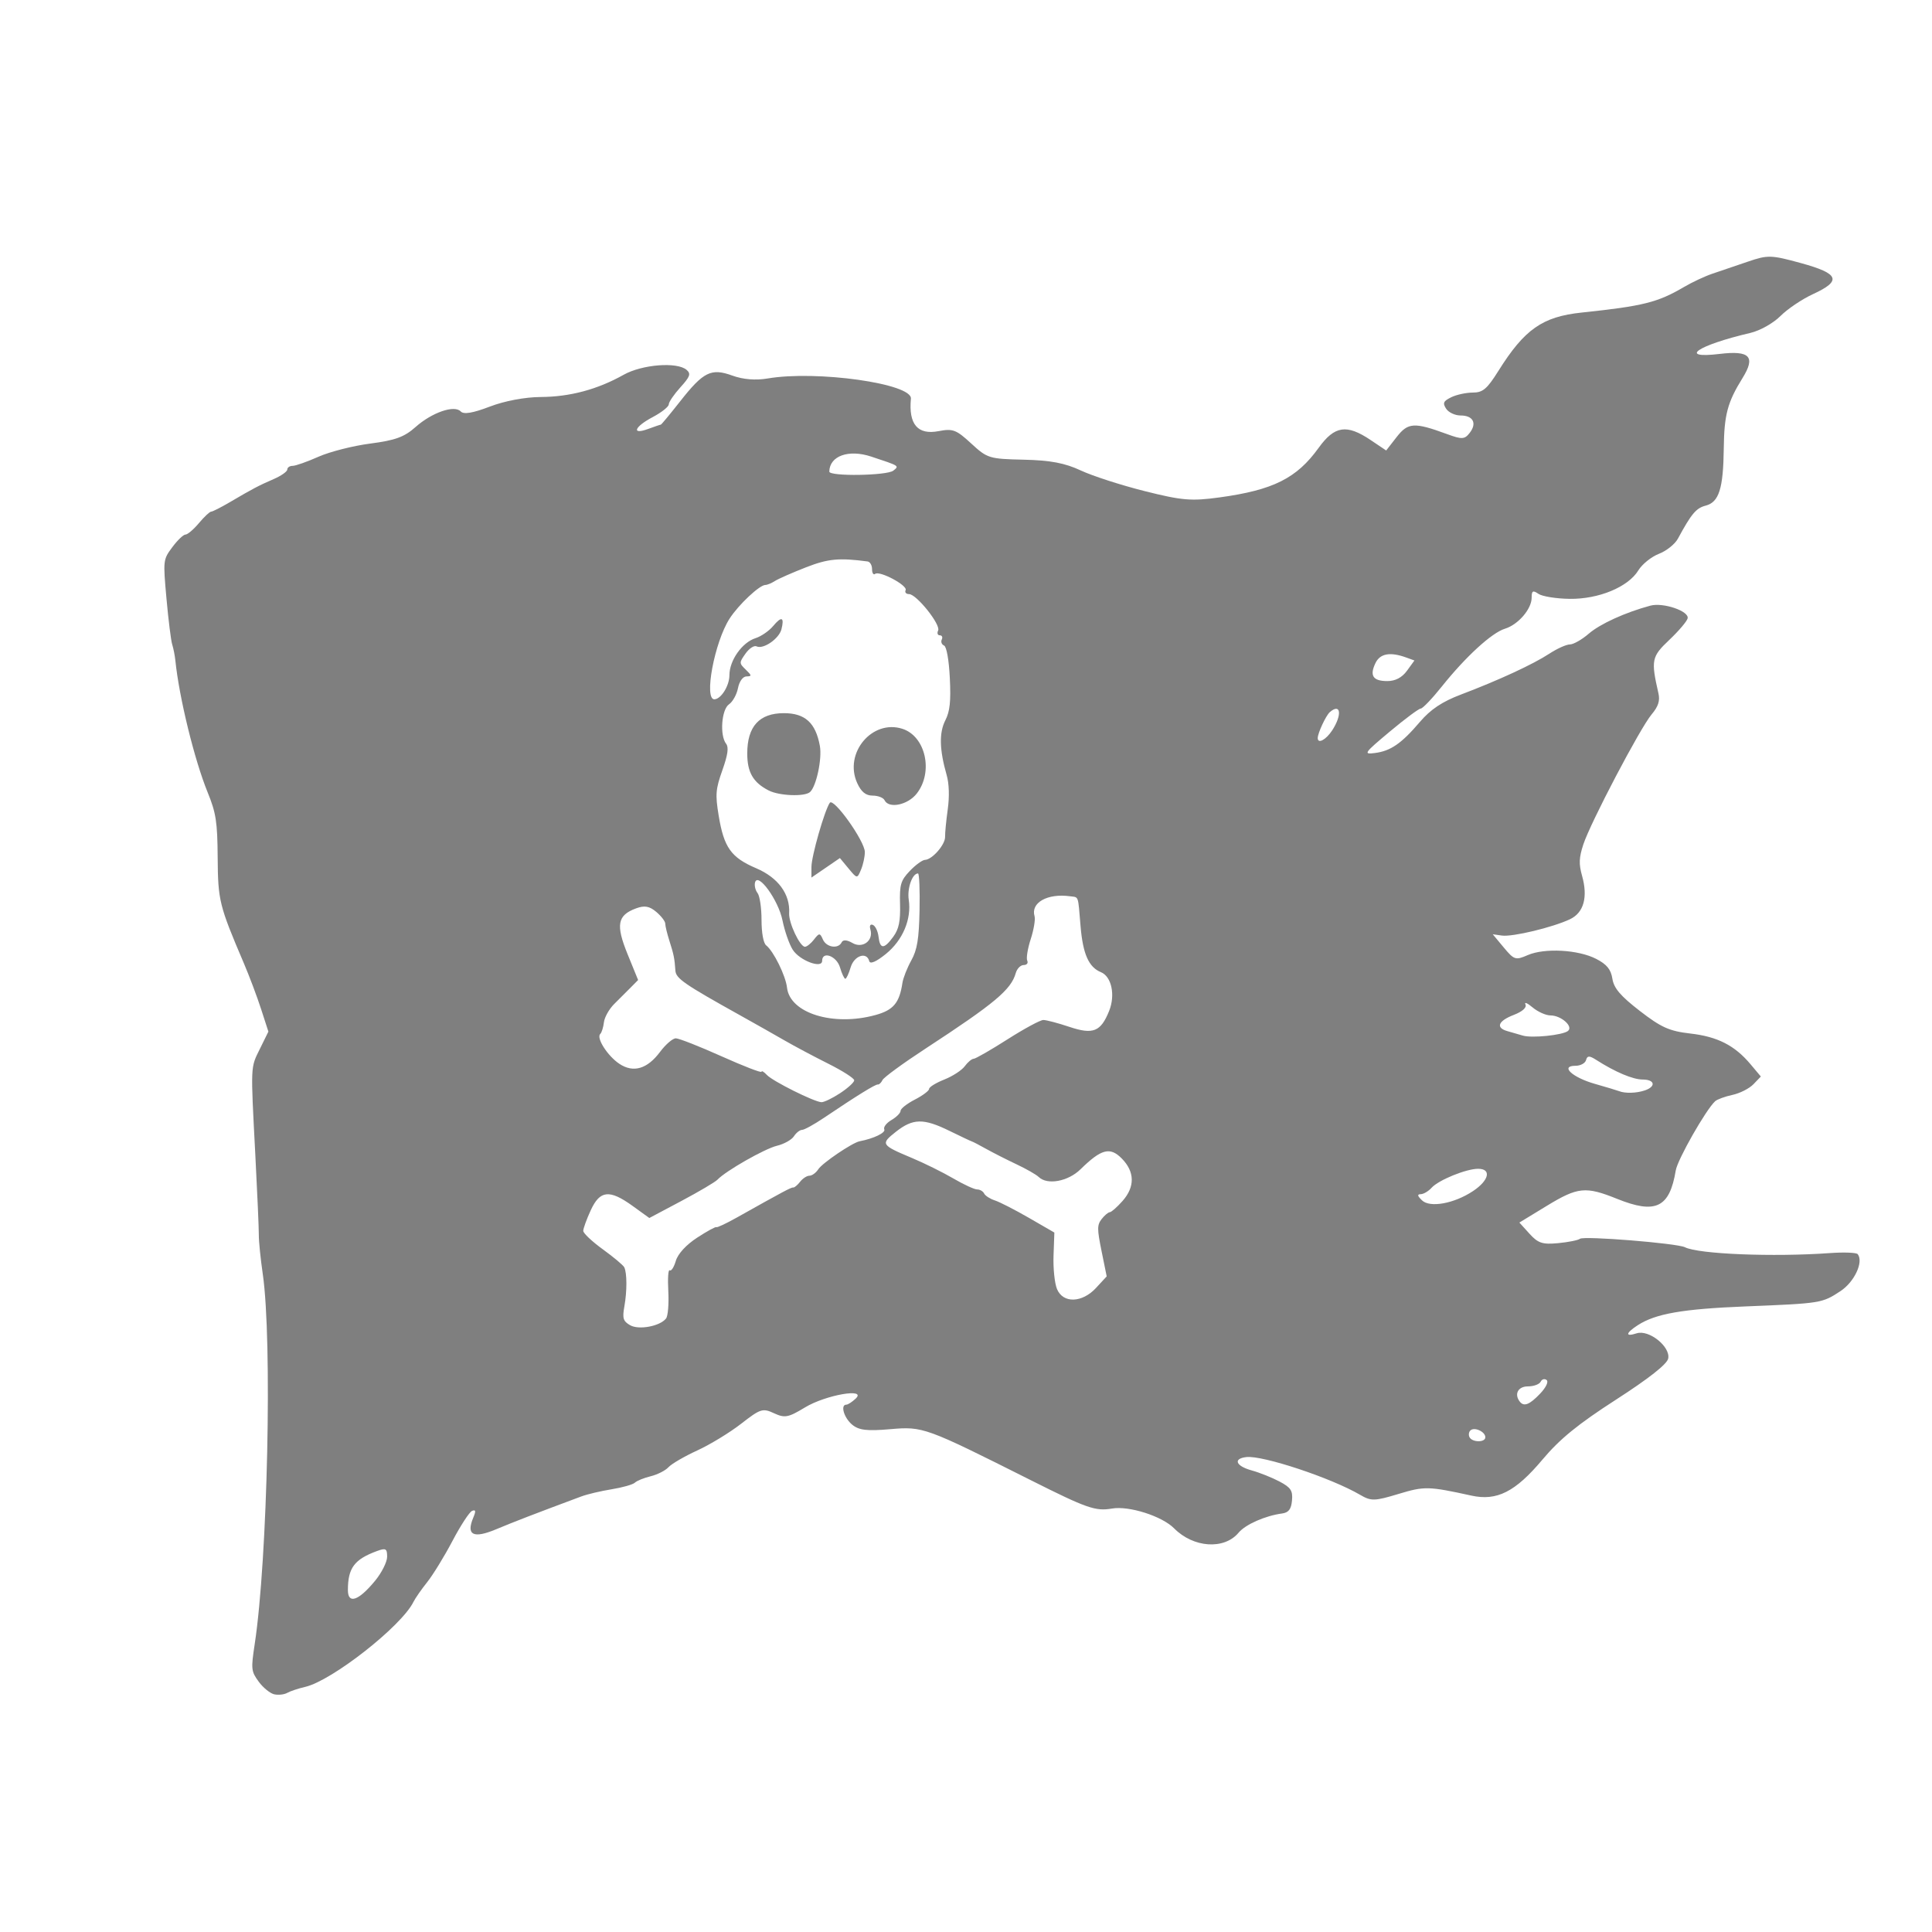 <?xml version="1.0" encoding="UTF-8" standalone="no"?>
<!-- Generator: Adobe Illustrator 28.0.0, SVG Export Plug-In . SVG Version: 6.00 Build 0)  -->

<svg
   version="1.1"
   x="0px"
   y="0px"
   viewBox="0 0 163.8 163.8"
   style="enable-background:new 0 0 163.8 163.8;"
   xml:space="preserve"
   id="svg22"
   sodipodi:docname="bg-separatist — копия.svg"
   inkscape:version="1.4.2 (f4327f4, 2025-05-13)"
   xmlns:inkscape="http://www.inkscape.org/namespaces/inkscape"
   xmlns:sodipodi="http://sodipodi.sourceforge.net/DTD/sodipodi-0.dtd"
   xmlns:xlink="http://www.w3.org/1999/xlink"
   xmlns="http://www.w3.org/2000/svg"
   xmlns:svg="http://www.w3.org/2000/svg"><defs
   id="defs22"><linearGradient
     inkscape:collect="always"
     xlink:href="#swatch9"
     id="linearGradient9"
     x1="-180.333"
     y1="387.843"
     x2="797.987"
     y2="387.843"
     gradientUnits="userSpaceOnUse"
     gradientTransform="matrix(0.147,0,0,0.196,40.43,6.776)" /><linearGradient
     id="swatch9"
     inkscape:swatch="solid"><stop
       style="stop-color:#7f7f7f;stop-opacity:1;"
       offset="0"
       id="stop9" /></linearGradient></defs><sodipodi:namedview
   id="namedview22"
   pagecolor="#ffffff"
   bordercolor="#000000"
   borderopacity="0.25"
   inkscape:showpageshadow="2"
   inkscape:pageopacity="0.0"
   inkscape:pagecheckerboard="0"
   inkscape:deskcolor="#d1d1d1"
   inkscape:zoom="3.5182663"
   inkscape:cx="115.25563"
   inkscape:cy="61.53599"
   inkscape:window-width="1920"
   inkscape:window-height="1017"
   inkscape:window-x="-8"
   inkscape:window-y="-8"
   inkscape:window-maximized="1"
   inkscape:current-layer="svg22" />
<style
   type="text/css"
   id="style1">
	.st0{opacity:0.23;}
	.st1{opacity:0.23;fill:#333333;}
	.st2{opacity:0.23;fill:#606060;}
	.st3{opacity:0.23;fill:#474747;}
</style>
<g
   id="svg1537">
</g>

<path
   style="fill:url(#linearGradient9);stroke-width:0.17"
   d="m 23.262,143.652 c -0.353,-0.076 -0.95,-0.559 -1.326,-1.073 -0.643,-0.879 -0.663,-1.069 -0.342,-3.183 1.097,-7.209 1.501,-25.773 0.684,-31.384 -0.188,-1.29 -0.338,-2.775 -0.334,-3.3 0.004,-0.525 -0.129,-3.576 -0.296,-6.779 -0.403,-7.732 -0.419,-7.373 0.394,-9.023 l 0.713,-1.447 -0.617,-1.906 c -0.339,-1.048 -0.998,-2.799 -1.463,-3.889 -2.094,-4.905 -2.193,-5.307 -2.22,-8.972 -0.022,-3.011 -0.139,-3.773 -0.847,-5.51 -1.125,-2.76 -2.417,-8.035 -2.74,-11.186 -0.044,-0.427 -0.164,-1.039 -0.268,-1.359 -0.103,-0.32 -0.322,-2.068 -0.485,-3.883 -0.294,-3.265 -0.288,-3.312 0.495,-4.368 0.436,-0.587 0.938,-1.068 1.116,-1.068 0.178,0 0.691,-0.437 1.139,-0.971 0.448,-0.534 0.914,-0.971 1.035,-0.971 0.121,0 0.841,-0.365 1.6,-0.812 1.927,-1.133 2.43,-1.397 3.723,-1.959 0.623,-0.271 1.134,-0.632 1.134,-0.802 0,-0.171 0.204,-0.31 0.452,-0.31 0.249,0 1.235,-0.348 2.192,-0.773 0.957,-0.425 2.932,-0.928 4.391,-1.117 2.118,-0.275 2.889,-0.556 3.834,-1.398 1.391,-1.238 3.299,-1.897 3.836,-1.325 0.252,0.268 1.024,0.14 2.461,-0.41 1.265,-0.484 2.98,-0.807 4.329,-0.815 2.475,-0.015 4.807,-0.641 7.021,-1.884 1.568,-0.88 4.539,-1.111 5.341,-0.415 0.38,0.33 0.295,0.569 -0.529,1.478 -0.54,0.597 -0.983,1.247 -0.984,1.445 0,0.198 -0.613,0.683 -1.36,1.078 -1.566,0.827 -1.835,1.538 -0.379,1.002 0.539,-0.199 1.018,-0.361 1.065,-0.361 0.046,0 0.783,-0.889 1.638,-1.975 1.979,-2.516 2.631,-2.836 4.432,-2.181 0.902,0.328 1.973,0.415 2.98,0.243 4.15,-0.71 12.275,0.435 12.153,1.713 -0.207,2.175 0.577,3.093 2.35,2.751 1.207,-0.232 1.49,-0.125 2.761,1.047 1.365,1.259 1.526,1.309 4.449,1.374 2.258,0.05 3.494,0.283 4.837,0.912 0.992,0.464 3.431,1.253 5.42,1.752 3.17,0.796 3.953,0.862 6.348,0.534 4.553,-0.624 6.542,-1.619 8.404,-4.203 1.35,-1.874 2.375,-2.027 4.41,-0.659 l 1.315,0.884 0.885,-1.137 c 0.968,-1.243 1.49,-1.274 4.27,-0.255 1.273,0.467 1.493,0.455 1.925,-0.099 0.638,-0.819 0.293,-1.477 -0.774,-1.477 -0.469,0 -1.02,-0.259 -1.224,-0.576 -0.309,-0.478 -0.234,-0.643 0.436,-0.971 0.445,-0.217 1.266,-0.395 1.826,-0.395 0.85,0 1.208,-0.303 2.172,-1.84 2.212,-3.527 3.732,-4.593 7.049,-4.943 5.223,-0.55 6.451,-0.857 8.679,-2.166 0.7,-0.411 1.788,-0.92 2.418,-1.131 0.63,-0.211 1.969,-0.666 2.974,-1.011 1.721,-0.59 1.987,-0.583 4.535,0.115 3.241,0.889 3.476,1.496 1.019,2.627 -0.928,0.427 -2.173,1.265 -2.767,1.862 -0.601,0.604 -1.729,1.237 -2.545,1.429 -4.499,1.054 -6.188,2.212 -2.596,1.78 2.552,-0.307 3.058,0.23 1.93,2.046 -1.274,2.052 -1.556,3.109 -1.59,5.952 -0.041,3.428 -0.404,4.576 -1.543,4.868 -0.801,0.206 -1.203,0.685 -2.35,2.805 -0.249,0.459 -0.972,1.035 -1.608,1.279 -0.636,0.245 -1.421,0.878 -1.746,1.408 -0.862,1.408 -3.36,2.442 -5.82,2.409 -1.137,-0.015 -2.328,-0.206 -2.645,-0.424 -0.472,-0.325 -0.577,-0.265 -0.577,0.326 0,0.961 -1.142,2.287 -2.267,2.631 -1.11,0.34 -3.322,2.365 -5.336,4.884 -0.828,1.036 -1.638,1.884 -1.799,1.884 -0.161,0 -1.342,0.879 -2.625,1.953 -2.184,1.828 -2.265,1.944 -1.275,1.818 1.349,-0.171 2.257,-0.797 3.83,-2.641 0.903,-1.058 1.889,-1.716 3.476,-2.317 3.196,-1.211 6.112,-2.559 7.492,-3.463 0.66,-0.432 1.445,-0.786 1.746,-0.786 0.301,0 1.02,-0.41 1.599,-0.91 0.963,-0.833 3.092,-1.803 5.221,-2.378 1.086,-0.294 3.314,0.466 3.162,1.078 -0.063,0.255 -0.761,1.075 -1.551,1.823 -1.51,1.429 -1.567,1.709 -0.922,4.543 0.142,0.623 -0.015,1.104 -0.578,1.774 -0.982,1.168 -5.197,9.198 -5.797,11.041 -0.364,1.119 -0.384,1.64 -0.104,2.637 0.512,1.819 0.148,3.136 -1.022,3.69 -1.456,0.69 -4.874,1.511 -5.769,1.385 l -0.78,-0.11 0.935,1.122 c 0.879,1.055 1,1.094 2.026,0.647 1.429,-0.622 4.284,-0.466 5.806,0.316 0.901,0.463 1.253,0.893 1.376,1.682 0.126,0.806 0.682,1.459 2.327,2.732 1.812,1.402 2.506,1.712 4.279,1.916 2.312,0.265 3.767,1.008 5.11,2.608 l 0.872,1.038 -0.63,0.656 c -0.347,0.361 -1.149,0.767 -1.782,0.903 -0.633,0.136 -1.293,0.378 -1.467,0.539 -0.787,0.728 -3.182,4.937 -3.335,5.863 -0.523,3.159 -1.697,3.729 -4.968,2.412 -2.682,-1.08 -3.331,-1.014 -5.986,0.604 l -2.304,1.404 0.858,0.948 c 0.725,0.801 1.101,0.924 2.429,0.798 0.864,-0.082 1.698,-0.249 1.853,-0.371 0.328,-0.258 8.226,0.379 8.897,0.718 1.159,0.584 7.471,0.839 12.291,0.495 1.19,-0.085 2.251,-0.044 2.357,0.091 0.515,0.654 -0.277,2.354 -1.459,3.132 -1.561,1.028 -1.638,1.04 -8.051,1.299 -5.35,0.216 -7.632,0.615 -9.145,1.598 -1.033,0.671 -1.074,1.002 -0.085,0.683 1.04,-0.335 2.877,1.134 2.673,2.137 -0.097,0.476 -1.637,1.69 -4.429,3.489 -3.236,2.086 -4.76,3.328 -6.245,5.095 -2.289,2.722 -3.852,3.512 -6.011,3.038 -3.642,-0.798 -3.98,-0.806 -6.173,-0.143 -2.041,0.617 -2.33,0.624 -3.265,0.076 -2.442,-1.43 -8.254,-3.359 -9.642,-3.2 -1.152,0.133 -0.901,0.759 0.453,1.132 0.665,0.183 1.726,0.607 2.358,0.941 0.961,0.509 1.134,0.772 1.058,1.608 -0.067,0.743 -0.285,1.026 -0.846,1.102 -1.435,0.194 -3.101,0.931 -3.686,1.632 -1.218,1.457 -3.827,1.28 -5.46,-0.37 -1.027,-1.038 -3.825,-1.93 -5.271,-1.681 -1.397,0.241 -2.122,-0.013 -6.895,-2.411 -8.947,-4.494 -9.123,-4.559 -11.895,-4.319 -1.999,0.173 -2.675,0.091 -3.25,-0.392 -0.689,-0.58 -1.005,-1.686 -0.481,-1.686 0.134,0 0.489,-0.229 0.787,-0.509 0.993,-0.933 -2.534,-0.322 -4.294,0.744 -1.424,0.862 -1.713,0.916 -2.627,0.492 -0.957,-0.445 -1.147,-0.384 -2.783,0.889 -0.966,0.752 -2.641,1.772 -3.721,2.267 -1.081,0.495 -2.178,1.133 -2.438,1.417 -0.26,0.284 -0.94,0.63 -1.511,0.769 -0.571,0.139 -1.174,0.384 -1.341,0.544 -0.166,0.16 -1.051,0.411 -1.965,0.559 -0.914,0.148 -2.071,0.421 -2.57,0.607 -4.039,1.506 -5.681,2.138 -7.226,2.785 -1.937,0.81 -2.558,0.498 -1.944,-0.976 0.239,-0.574 0.217,-0.708 -0.097,-0.583 -0.224,0.089 -0.971,1.233 -1.659,2.54 -0.688,1.308 -1.654,2.883 -2.146,3.5 -0.492,0.617 -1.017,1.373 -1.167,1.678 -1.005,2.049 -6.902,6.679 -9.179,7.205 -0.588,0.136 -1.274,0.365 -1.523,0.508 -0.249,0.143 -0.743,0.198 -1.096,0.122 z m 8.524,-9.611 c 0.57,-0.69 1.036,-1.615 1.036,-2.056 0,-0.696 -0.113,-0.759 -0.865,-0.482 -1.919,0.707 -2.461,1.436 -2.461,3.311 0,1.213 0.901,0.909 2.289,-0.773 z m 94.145,-12.188 c 0,-0.456 -0.884,-0.882 -1.241,-0.598 -0.154,0.122 -0.202,0.385 -0.106,0.584 0.222,0.462 1.347,0.474 1.347,0.015 z m 4.643,-3.695 c 0.504,-0.53 0.733,-1.012 0.55,-1.157 -0.173,-0.137 -0.4,-0.072 -0.504,0.145 -0.104,0.217 -0.59,0.395 -1.079,0.395 -0.836,0 -1.185,0.656 -0.688,1.294 0.349,0.449 0.829,0.26 1.721,-0.677 z m -74.104,-6.374 c 0.163,-0.209 0.248,-1.255 0.19,-2.323 -0.059,-1.068 -0.005,-1.861 0.121,-1.762 0.125,0.1 0.358,-0.26 0.517,-0.799 0.178,-0.602 0.877,-1.362 1.811,-1.97 0.837,-0.545 1.567,-0.944 1.623,-0.888 0.056,0.056 0.839,-0.311 1.74,-0.817 3.951,-2.217 4.622,-2.574 4.788,-2.548 0.097,0.015 0.355,-0.203 0.575,-0.485 0.22,-0.282 0.577,-0.513 0.794,-0.513 0.217,0 0.554,-0.247 0.75,-0.549 0.343,-0.53 2.882,-2.25 3.498,-2.369 1.209,-0.233 2.231,-0.727 2.094,-1.011 -0.09,-0.187 0.184,-0.543 0.61,-0.792 0.425,-0.249 0.773,-0.6 0.773,-0.781 0,-0.181 0.544,-0.609 1.209,-0.951 0.665,-0.342 1.209,-0.749 1.209,-0.905 0,-0.156 0.578,-0.513 1.285,-0.794 0.707,-0.28 1.489,-0.789 1.738,-1.13 0.249,-0.341 0.589,-0.625 0.756,-0.632 0.166,-0.006 1.458,-0.749 2.871,-1.65 1.413,-0.901 2.778,-1.638 3.035,-1.638 0.257,0 1.252,0.263 2.211,0.584 2.009,0.672 2.657,0.412 3.366,-1.35 0.541,-1.345 0.209,-2.919 -0.694,-3.287 -1.036,-0.422 -1.53,-1.54 -1.729,-3.912 -0.225,-2.684 -0.131,-2.42 -0.898,-2.525 -1.909,-0.261 -3.342,0.545 -3.001,1.689 0.081,0.272 -0.065,1.148 -0.325,1.947 -0.26,0.799 -0.392,1.62 -0.294,1.824 0.098,0.204 -0.038,0.371 -0.302,0.371 -0.264,0 -0.566,0.306 -0.671,0.679 -0.394,1.41 -1.771,2.562 -7.638,6.397 -1.905,1.245 -3.553,2.448 -3.661,2.674 -0.109,0.226 -0.285,0.396 -0.391,0.377 -0.195,-0.034 -1.79,0.952 -4.576,2.829 -0.831,0.56 -1.665,1.019 -1.852,1.02 -0.187,7e-4 -0.498,0.245 -0.691,0.543 -0.193,0.298 -0.839,0.66 -1.436,0.803 -1.048,0.253 -4.338,2.128 -5.046,2.876 -0.19,0.201 -1.568,1.014 -3.062,1.808 l -2.716,1.442 -1.409,-1.018 c -1.969,-1.422 -2.775,-1.339 -3.558,0.364 -0.349,0.76 -0.634,1.544 -0.634,1.744 0,0.2 0.748,0.905 1.663,1.568 0.914,0.663 1.731,1.348 1.815,1.522 0.236,0.491 0.24,2.013 0.007,3.321 -0.179,1.005 -0.103,1.249 0.489,1.589 0.74,0.424 2.534,0.087 3.048,-0.573 z m 36.458,-2.595 0.901,-0.974 -0.436,-2.145 c -0.382,-1.879 -0.381,-2.216 0.008,-2.715 0.244,-0.314 0.556,-0.576 0.692,-0.582 0.137,-0.007 0.622,-0.435 1.08,-0.952 1.064,-1.203 1.04,-2.479 -0.067,-3.601 -0.994,-1.007 -1.733,-0.814 -3.498,0.916 -1.058,1.036 -2.819,1.358 -3.547,0.649 -0.203,-0.198 -1.05,-0.682 -1.881,-1.074 -0.831,-0.393 -1.988,-0.98 -2.57,-1.305 -0.582,-0.325 -1.126,-0.609 -1.209,-0.63 -0.083,-0.021 -0.938,-0.425 -1.901,-0.897 -2.205,-1.082 -3.096,-1.066 -4.549,0.081 -1.311,1.035 -1.262,1.114 1.381,2.223 1.042,0.437 2.613,1.215 3.49,1.728 0.878,0.513 1.788,0.933 2.023,0.933 0.235,0 0.501,0.155 0.593,0.345 0.091,0.19 0.5,0.453 0.908,0.585 0.408,0.132 1.71,0.798 2.894,1.482 l 2.152,1.243 -0.07,1.959 c -0.039,1.077 0.094,2.352 0.294,2.832 0.513,1.23 2.128,1.182 3.314,-0.1 z m 31.971,-8.215 c 1.347,-0.898 1.57,-1.876 0.428,-1.881 -1.011,-0.004 -3.36,0.952 -3.954,1.61 -0.262,0.291 -0.671,0.534 -0.907,0.541 -0.327,0.009 -0.304,0.135 0.093,0.522 0.672,0.655 2.733,0.279 4.34,-0.792 z M 71.226,92.683 c 0.658,-0.431 1.197,-0.923 1.197,-1.092 0,-0.169 -0.986,-0.801 -2.192,-1.404 -1.205,-0.603 -2.872,-1.489 -3.703,-1.969 -0.831,-0.48 -2.532,-1.441 -3.779,-2.136 -4.743,-2.642 -5.442,-3.124 -5.487,-3.789 -0.072,-1.043 -0.137,-1.367 -0.511,-2.538 -0.192,-0.601 -0.349,-1.252 -0.349,-1.447 0,-0.195 -0.344,-0.644 -0.765,-0.998 -0.58,-0.488 -0.993,-0.56 -1.707,-0.297 -1.588,0.585 -1.737,1.394 -0.719,3.892 l 0.89,2.184 -0.621,0.627 c -0.342,0.345 -0.974,0.977 -1.405,1.404 -0.431,0.427 -0.824,1.126 -0.873,1.553 -0.049,0.427 -0.189,0.873 -0.311,0.99 -0.354,0.34 0.628,1.87 1.623,2.531 1.185,0.787 2.364,0.44 3.45,-1.016 0.47,-0.63 1.07,-1.146 1.334,-1.146 0.264,0 2.007,0.685 3.873,1.522 1.867,0.837 3.394,1.427 3.394,1.311 0,-0.116 0.205,0.008 0.456,0.275 0.497,0.53 3.991,2.274 4.62,2.307 0.214,0.011 0.929,-0.333 1.587,-0.764 z m 68.232,-0.237 c 0.965,-0.332 0.844,-0.92 -0.19,-0.92 -0.826,0 -2.338,-0.64 -3.941,-1.668 -0.575,-0.369 -0.756,-0.365 -0.857,0.017 -0.07,0.267 -0.472,0.485 -0.894,0.485 -1.337,0 -0.278,0.987 1.645,1.534 0.958,0.272 1.878,0.549 2.044,0.615 0.523,0.207 1.486,0.179 2.192,-0.064 z m -6.522,-5.039 c 0.477,-0.379 -0.579,-1.317 -1.482,-1.317 -0.39,0 -1.073,-0.306 -1.518,-0.679 -0.445,-0.374 -0.717,-0.487 -0.604,-0.252 0.126,0.263 -0.257,0.605 -0.994,0.889 -1.335,0.514 -1.554,1.095 -0.519,1.379 0.374,0.103 0.952,0.27 1.285,0.372 0.764,0.234 3.38,-0.033 3.832,-0.391 z m -58.711,-1.35 c 1.521,-0.419 2.03,-1.025 2.284,-2.718 0.063,-0.418 0.401,-1.277 0.752,-1.91 0.503,-0.908 0.651,-1.807 0.701,-4.263 0.035,-1.712 -0.024,-3.113 -0.131,-3.113 -0.486,0 -0.93,1.259 -0.785,2.23 0.246,1.653 -0.505,3.432 -1.94,4.596 -0.817,0.662 -1.336,0.886 -1.409,0.606 -0.214,-0.826 -1.281,-0.469 -1.576,0.528 -0.158,0.534 -0.362,0.971 -0.453,0.971 -0.091,0 -0.295,-0.437 -0.453,-0.971 -0.286,-0.965 -1.511,-1.412 -1.511,-0.552 0,0.698 -1.912,-0.024 -2.496,-0.943 -0.292,-0.459 -0.683,-1.58 -0.868,-2.491 -0.351,-1.722 -2.09,-4.12 -2.327,-3.208 -0.067,0.257 0.03,0.661 0.215,0.898 0.185,0.238 0.336,1.262 0.336,2.276 0,1.095 0.16,1.971 0.393,2.155 0.631,0.499 1.653,2.57 1.768,3.585 0.246,2.172 3.919,3.309 7.501,2.323 z m -5.208,-6.408 c 0.439,-0.564 0.504,-0.564 0.749,0 0.296,0.679 1.308,0.833 1.592,0.243 0.113,-0.235 0.454,-0.213 0.916,0.057 0.857,0.502 1.802,-0.204 1.523,-1.137 -0.099,-0.33 -0.013,-0.488 0.213,-0.393 0.208,0.088 0.422,0.539 0.475,1.003 0.123,1.07 0.473,1.067 1.255,-0.011 0.47,-0.648 0.607,-1.312 0.568,-2.75 -0.046,-1.664 0.056,-2.009 0.828,-2.82 0.484,-0.508 1.063,-0.931 1.286,-0.938 0.613,-0.021 1.724,-1.295 1.705,-1.955 -0.009,-0.32 0.092,-1.367 0.225,-2.325 0.152,-1.095 0.118,-2.178 -0.092,-2.912 -0.613,-2.142 -0.648,-3.588 -0.114,-4.636 0.391,-0.767 0.48,-1.606 0.382,-3.596 -0.076,-1.537 -0.276,-2.659 -0.491,-2.75 -0.199,-0.085 -0.285,-0.315 -0.191,-0.51 0.094,-0.195 0.019,-0.355 -0.167,-0.355 -0.186,0 -0.25,-0.183 -0.142,-0.407 0.238,-0.494 -1.835,-3.088 -2.467,-3.088 -0.247,0 -0.378,-0.15 -0.289,-0.334 0.191,-0.397 -2.209,-1.679 -2.585,-1.38 -0.143,0.114 -0.261,-0.066 -0.261,-0.398 0,-0.333 -0.17,-0.628 -0.378,-0.655 -2.42,-0.321 -3.352,-0.233 -5.215,0.494 -1.164,0.454 -2.352,0.977 -2.641,1.162 -0.289,0.185 -0.653,0.336 -0.81,0.336 -0.493,0 -2.275,1.675 -3.032,2.849 -1.287,1.995 -2.204,6.901 -1.281,6.846 0.57,-0.034 1.264,-1.159 1.264,-2.049 0,-1.249 1.081,-2.778 2.217,-3.136 0.471,-0.149 1.142,-0.611 1.49,-1.027 0.718,-0.859 0.965,-0.763 0.704,0.274 -0.202,0.805 -1.545,1.727 -2.11,1.449 -0.206,-0.102 -0.627,0.174 -0.936,0.612 -0.547,0.776 -0.547,0.811 0.019,1.36 0.522,0.508 0.528,0.565 0.057,0.576 -0.303,0.007 -0.604,0.425 -0.715,0.993 -0.105,0.54 -0.448,1.157 -0.762,1.373 -0.636,0.437 -0.796,2.636 -0.243,3.346 0.234,0.3 0.143,0.937 -0.319,2.24 -0.571,1.609 -0.607,2.055 -0.316,3.832 0.446,2.722 1.047,3.567 3.181,4.479 1.867,0.797 2.89,2.194 2.797,3.817 -0.047,0.812 0.911,2.841 1.341,2.841 0.159,0 0.505,-0.278 0.769,-0.617 z M 68.796,73.504 c 0,-0.911 1.106,-4.778 1.555,-5.44 0.319,-0.47 2.964,3.241 2.972,4.171 0.003,0.388 -0.141,1.059 -0.322,1.493 -0.326,0.783 -0.332,0.782 -1.06,-0.096 l -0.732,-0.883 -1.207,0.827 -1.207,0.827 z m 6.197,-5.662 c -0.103,-0.214 -0.558,-0.388 -1.011,-0.388 -0.58,0 -0.967,-0.316 -1.308,-1.068 -1.147,-2.532 1.267,-5.423 3.836,-4.595 1.969,0.635 2.64,3.659 1.217,5.486 -0.76,0.977 -2.376,1.31 -2.734,0.565 z m -9.819,-0.822 c -1.322,-0.678 -1.82,-1.536 -1.82,-3.139 0,-2.293 1.022,-3.417 3.108,-3.417 1.79,0 2.688,0.816 3.047,2.769 0.202,1.1 -0.302,3.457 -0.838,3.923 -0.465,0.404 -2.606,0.32 -3.496,-0.136 z m 47.774,-5.1 c 0.858,-1.32 0.727,-2.341 -0.199,-1.547 -0.329,0.283 -1.028,1.778 -1.028,2.201 0,0.525 0.705,0.149 1.226,-0.654 z m 6.337,-5.048 0.634,-0.874 -0.698,-0.253 c -1.359,-0.492 -2.209,-0.341 -2.6,0.462 -0.523,1.077 -0.223,1.537 1.002,1.537 0.677,0 1.245,-0.298 1.662,-0.874 z M 75.74,39.901 c 0.508,-0.413 0.552,-0.385 -1.869,-1.188 -1.924,-0.638 -3.538,-0.062 -3.56,1.27 -0.007,0.421 4.9,0.347 5.428,-0.082 z"
   id="path3344"
   inkscape:connector-curvature="0" /></svg>
